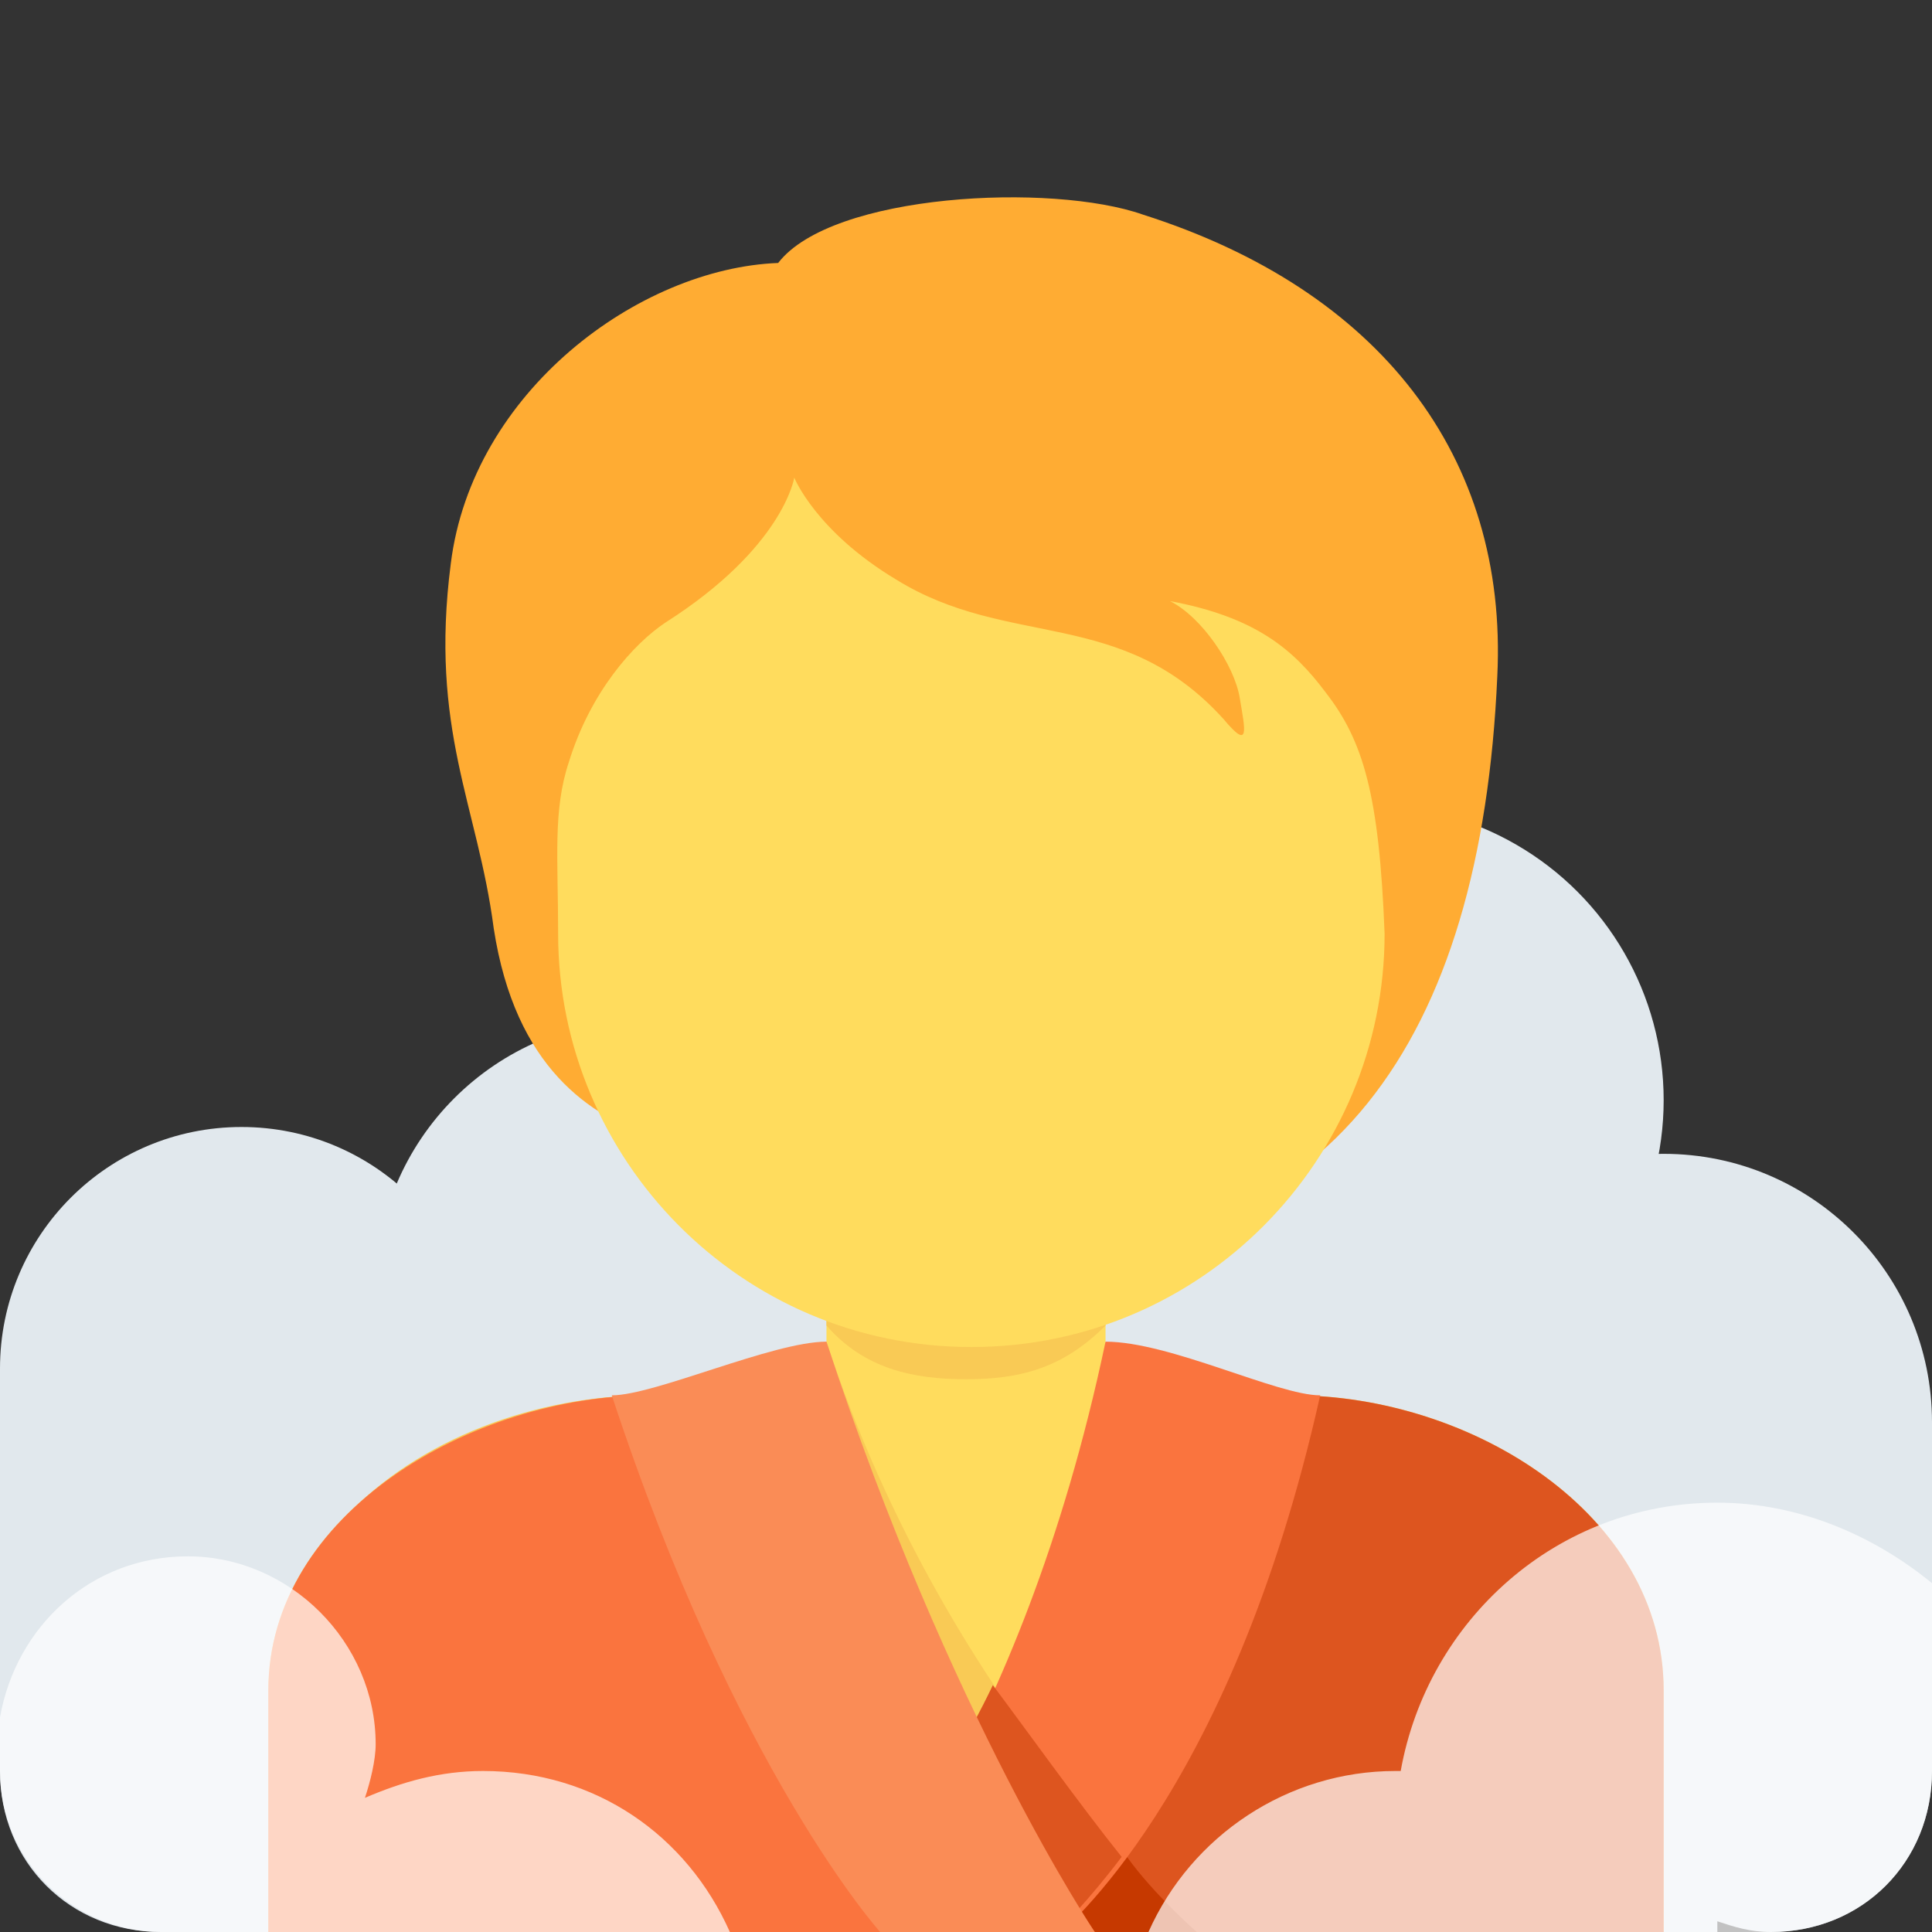 <?xml version="1.0" encoding="utf-8"?>
<!-- Generator: Adobe Illustrator 24.1.0, SVG Export Plug-In . SVG Version: 6.00 Build 0)  -->
<svg version="1.1" id="Layer_1" xmlns="http://www.w3.org/2000/svg" xmlns:xlink="http://www.w3.org/1999/xlink" x="0px" y="0px"
	 viewBox="0 0 36 36" style="enable-background:new 0 0 36 36;" xml:space="preserve">
<rect x="0" y="0" width="36" height="36" fill="#333333" stroke="none"/>
<style type="text/css">
	.st0{fill:#E1E8ED;}
	.st1{fill:#FFDC5D;}
	.st2{fill:#FFAC33;}
	.st3{fill:#F9CA55;}
	.st4{fill:#DD551F;}
	.st5{fill:#C63900;}
	.st6{fill:#FA743E;}
	.st7{fill:#FA8C56;}
	.st8{opacity:0.7;fill:#FFFFFF;enable-background:new    ;}
</style>
<g>
	<circle class="st0" cx="4.5" cy="25.5" r="4.5"/>
	<circle class="st0" cx="25.5" cy="20.5" r="5.5"/>
	<circle class="st0" cx="31" cy="26.5" r="5"/>
	<circle class="st0" cx="12" cy="24" r="5"/>
	<path class="st0" d="M33,30c-1.7,0-3,1.3-3,3H6c0-1.7-1.3-3-3-3s-3,1.3-3,3c0,1.7,1.3,3,3,3h29v-0.2c0.3,0.1,0.6,0.2,1,0.2
		c1.7,0,3-1.3,3-3S34.7,30,33,30z"/>
	<path class="st0" d="M0,25.5h9V33H0V25.5z M20,23h9v4h-9V23z M31,26.5h5V33h-5V26.5z"/>
</g>
<path class="st1" d="M31,36v-4.5c0-3.3-3.6-5.5-6.9-5.5h-12C8.8,26,5,28.2,5,31.5V36H31z"/>
<path class="st2" d="M21.3,4c-1.7-0.6-5.8-0.4-6.8,0.9c-2.6,0.1-5.7,2.4-6.1,5.6C8,13.6,8.9,15,9.2,17.3c0.4,2.6,1.8,3.5,3,3.9
	c1.7,2.3,3.5,2.2,6.6,2.2c6,0,8.8-4,9.1-10.8C28.1,8.5,25.7,5.4,21.3,4z"/>
<path class="st1" d="M15.4,21.7v5.1c0,1.4,1.1,2.6,2.6,2.6s2.6-1.1,2.6-2.6v-5.1H15.4z"/>
<path class="st3" d="M15.4,24.7c0.7,0.8,1.6,1,2.6,1s1.8-0.2,2.6-1v-2h-5.1C15.4,22.7,15.4,24.7,15.4,24.7z"/>
<path class="st1" d="M24.7,12.9c-0.6-0.8-1.3-1.4-2.9-1.7c0.6,0.3,1.2,1.2,1.3,1.8s0.2,1-0.3,0.4c-1.9-2.1-4-1.3-6.1-2.6
	c-1.5-0.9-1.9-1.9-1.9-1.9s-0.2,1.3-2.4,2.7c-0.6,0.4-1.4,1.3-1.8,2.6c-0.3,0.9-0.2,1.8-0.2,3.2c0,4.2,3.4,7.7,7.7,7.7
	s7.7-3.5,7.7-7.7C25.7,14.8,25.4,13.8,24.7,12.9z"/>
<path class="st3" d="M15.4,25l-3.3,1c-2.1,0-4.3,0.8-5.7,2.3C6.2,28.8,6,29.4,6,30v6h16.4C22.4,36,17.7,32,15.4,25z"/>
<path class="st4" d="M24.1,26h-1.6c-1.6,7.6-6.8,10-6.8,10H31v-4.5C31,28.2,27.4,26,24.1,26z"/>
<path class="st5" d="M15.7,36h6.6c0,0-0.8-0.7-1.3-1.4C19.5,35.5,15.7,36,15.7,36z"/>
<path class="st6" d="M24.6,26c-0.8,0-2.8-1-4-1c-1.6,7.6-4.8,11-4.8,11h4C19.7,36,22.9,33.6,24.6,26z"/>
<path class="st4" d="M18.5,31.4c-0.9,1.9-2.8,4.6-2.8,4.6h4c0,0,0.6-0.6,1.2-1.4C20.1,33.6,19.1,32.2,18.5,31.4z"/>
<path class="st6" d="M13.4,26h-1.3C8.8,26,5,28.2,5,31.5V36h15.4C20.4,36,15.7,33,13.4,26z"/>
<path class="st7" d="M15.4,25c-1,0-3.2,1-4,1c2.3,7,5,10,5,10h4C20.4,36,17.7,32,15.4,25z"/>
<path class="st8" d="M32,28c-3,0-5.4,2.2-5.9,5c0,0-0.1,0-0.1,0c-2,0-3.8,1.2-4.6,3H33c1.7,0,3-1.3,3-3v-3.5
	C34.9,28.6,33.5,28,32,28z M13.6,36c-0.8-1.8-2.5-3-4.6-3c-0.8,0-1.5,0.2-2.2,0.5c0.1-0.3,0.2-0.7,0.2-1C7,30.6,5.4,29,3.5,29
	c-1.8,0-3.2,1.3-3.5,3H0v1c0,1.7,1.4,3,3,3C3,36,13.6,36,13.6,36z"/>
</svg>
